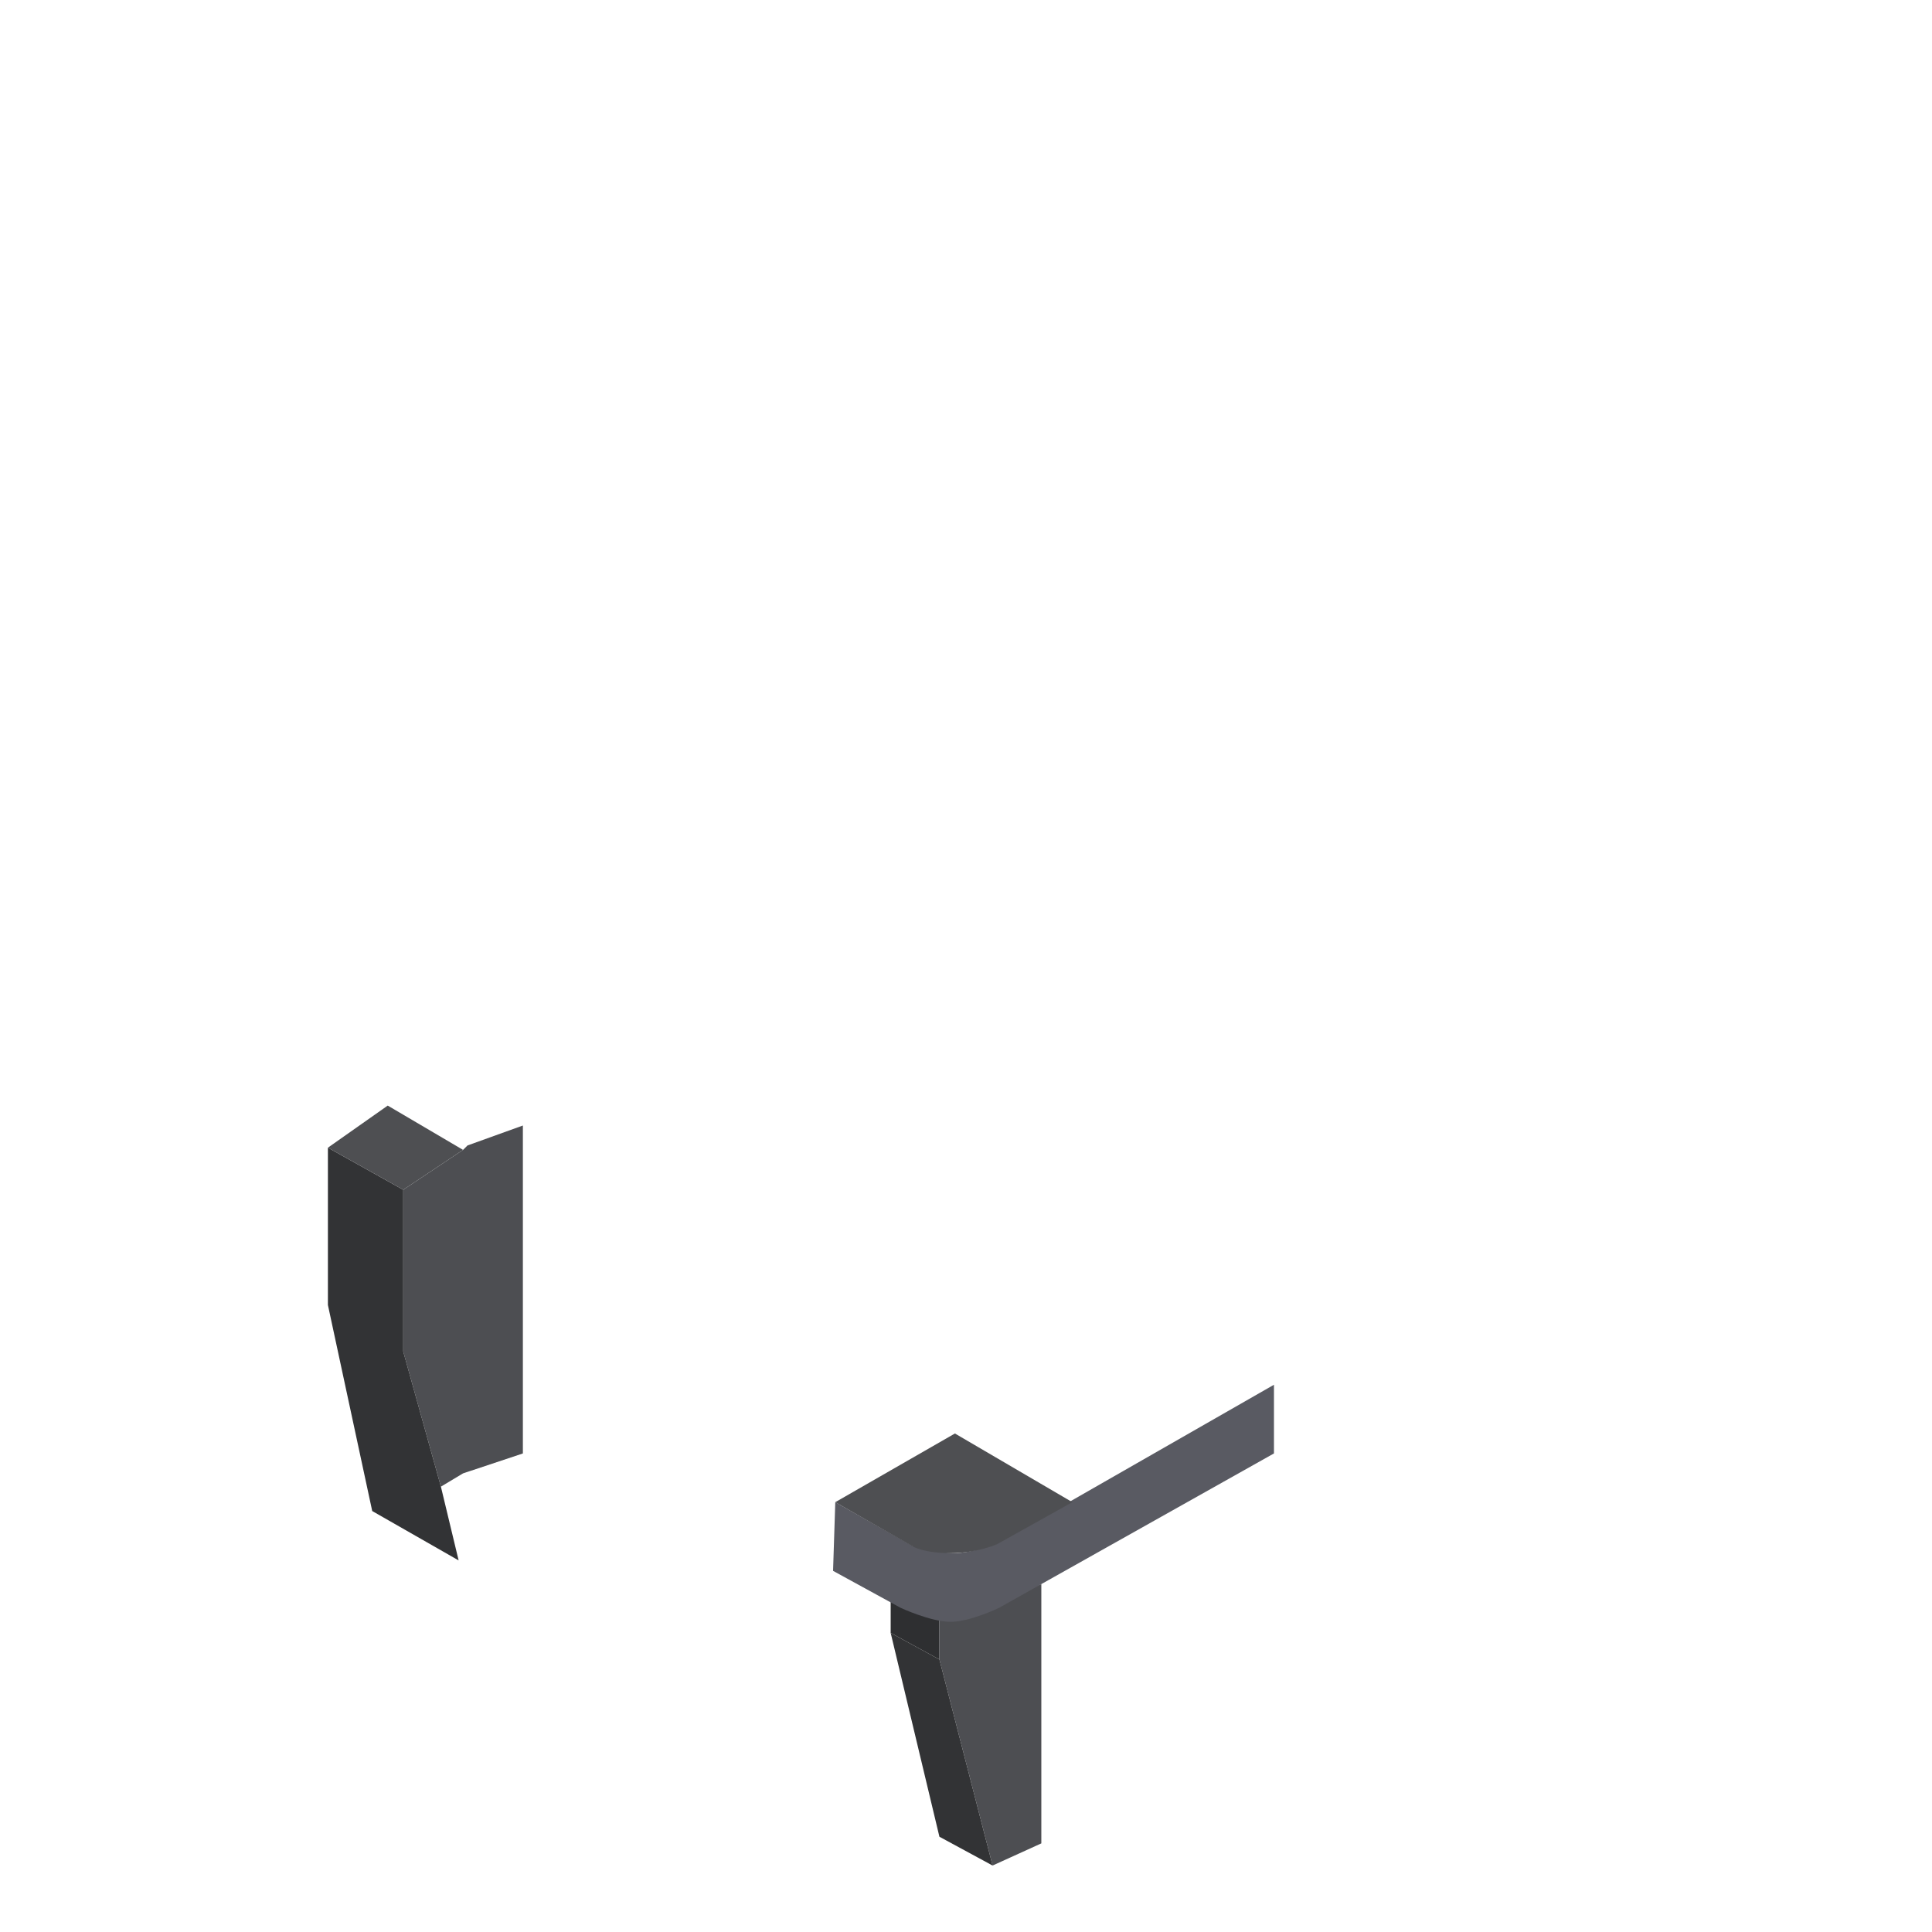 <svg width="436" height="436" viewBox="0 0 436 436" fill="none" xmlns="http://www.w3.org/2000/svg">
<path d="M212 365V374.5L201 368.5V360.5L212 365Z" fill="#2E2F31"/>
<path d="M99.5 335.5L104.5 332.5L118 328V254L105.5 258.5L104.5 259.5L91 268.5V305L99.5 335.5Z" fill="#4D4E52"/>
<path d="M224 421L235 416V357.5L212 365.5V374.5L224 421Z" fill="#4D4E52"/>
<path d="M201 368.5L212 374.5L224 421L212 414.5L201 368.5Z" fill="#323335"/>
<path fill-rule="evenodd" clip-rule="evenodd" d="M103.5 352.143L99.5 335.5L91 305V268.5L74 259V294.5L84 341L103.5 352.143Z" fill="#323335"/>
<path d="M287.5 328V312.5L224.608 348.5C224.608 348.5 219 350.5 215.5 350.5C212 350.5 206 348.906 206 348.906L188.5 339L188 354.5L203.209 362.822C203.209 362.822 210 366 214.5 366C219 366 225.5 362.822 225.5 362.822L287.5 328Z" fill="#595A62"/>
<path fill-rule="evenodd" clip-rule="evenodd" d="M225 348.489C225 348.489 220.5 350.5 214.5 350.5C208.5 350.5 206 349 206 349L188.5 339L215.5 323.5L242 339L225 348.489ZM104.5 259.5L91 268.5L74 259L87.5 249.5L104.5 259.5Z" fill="#4E4F52"/>
</svg>
